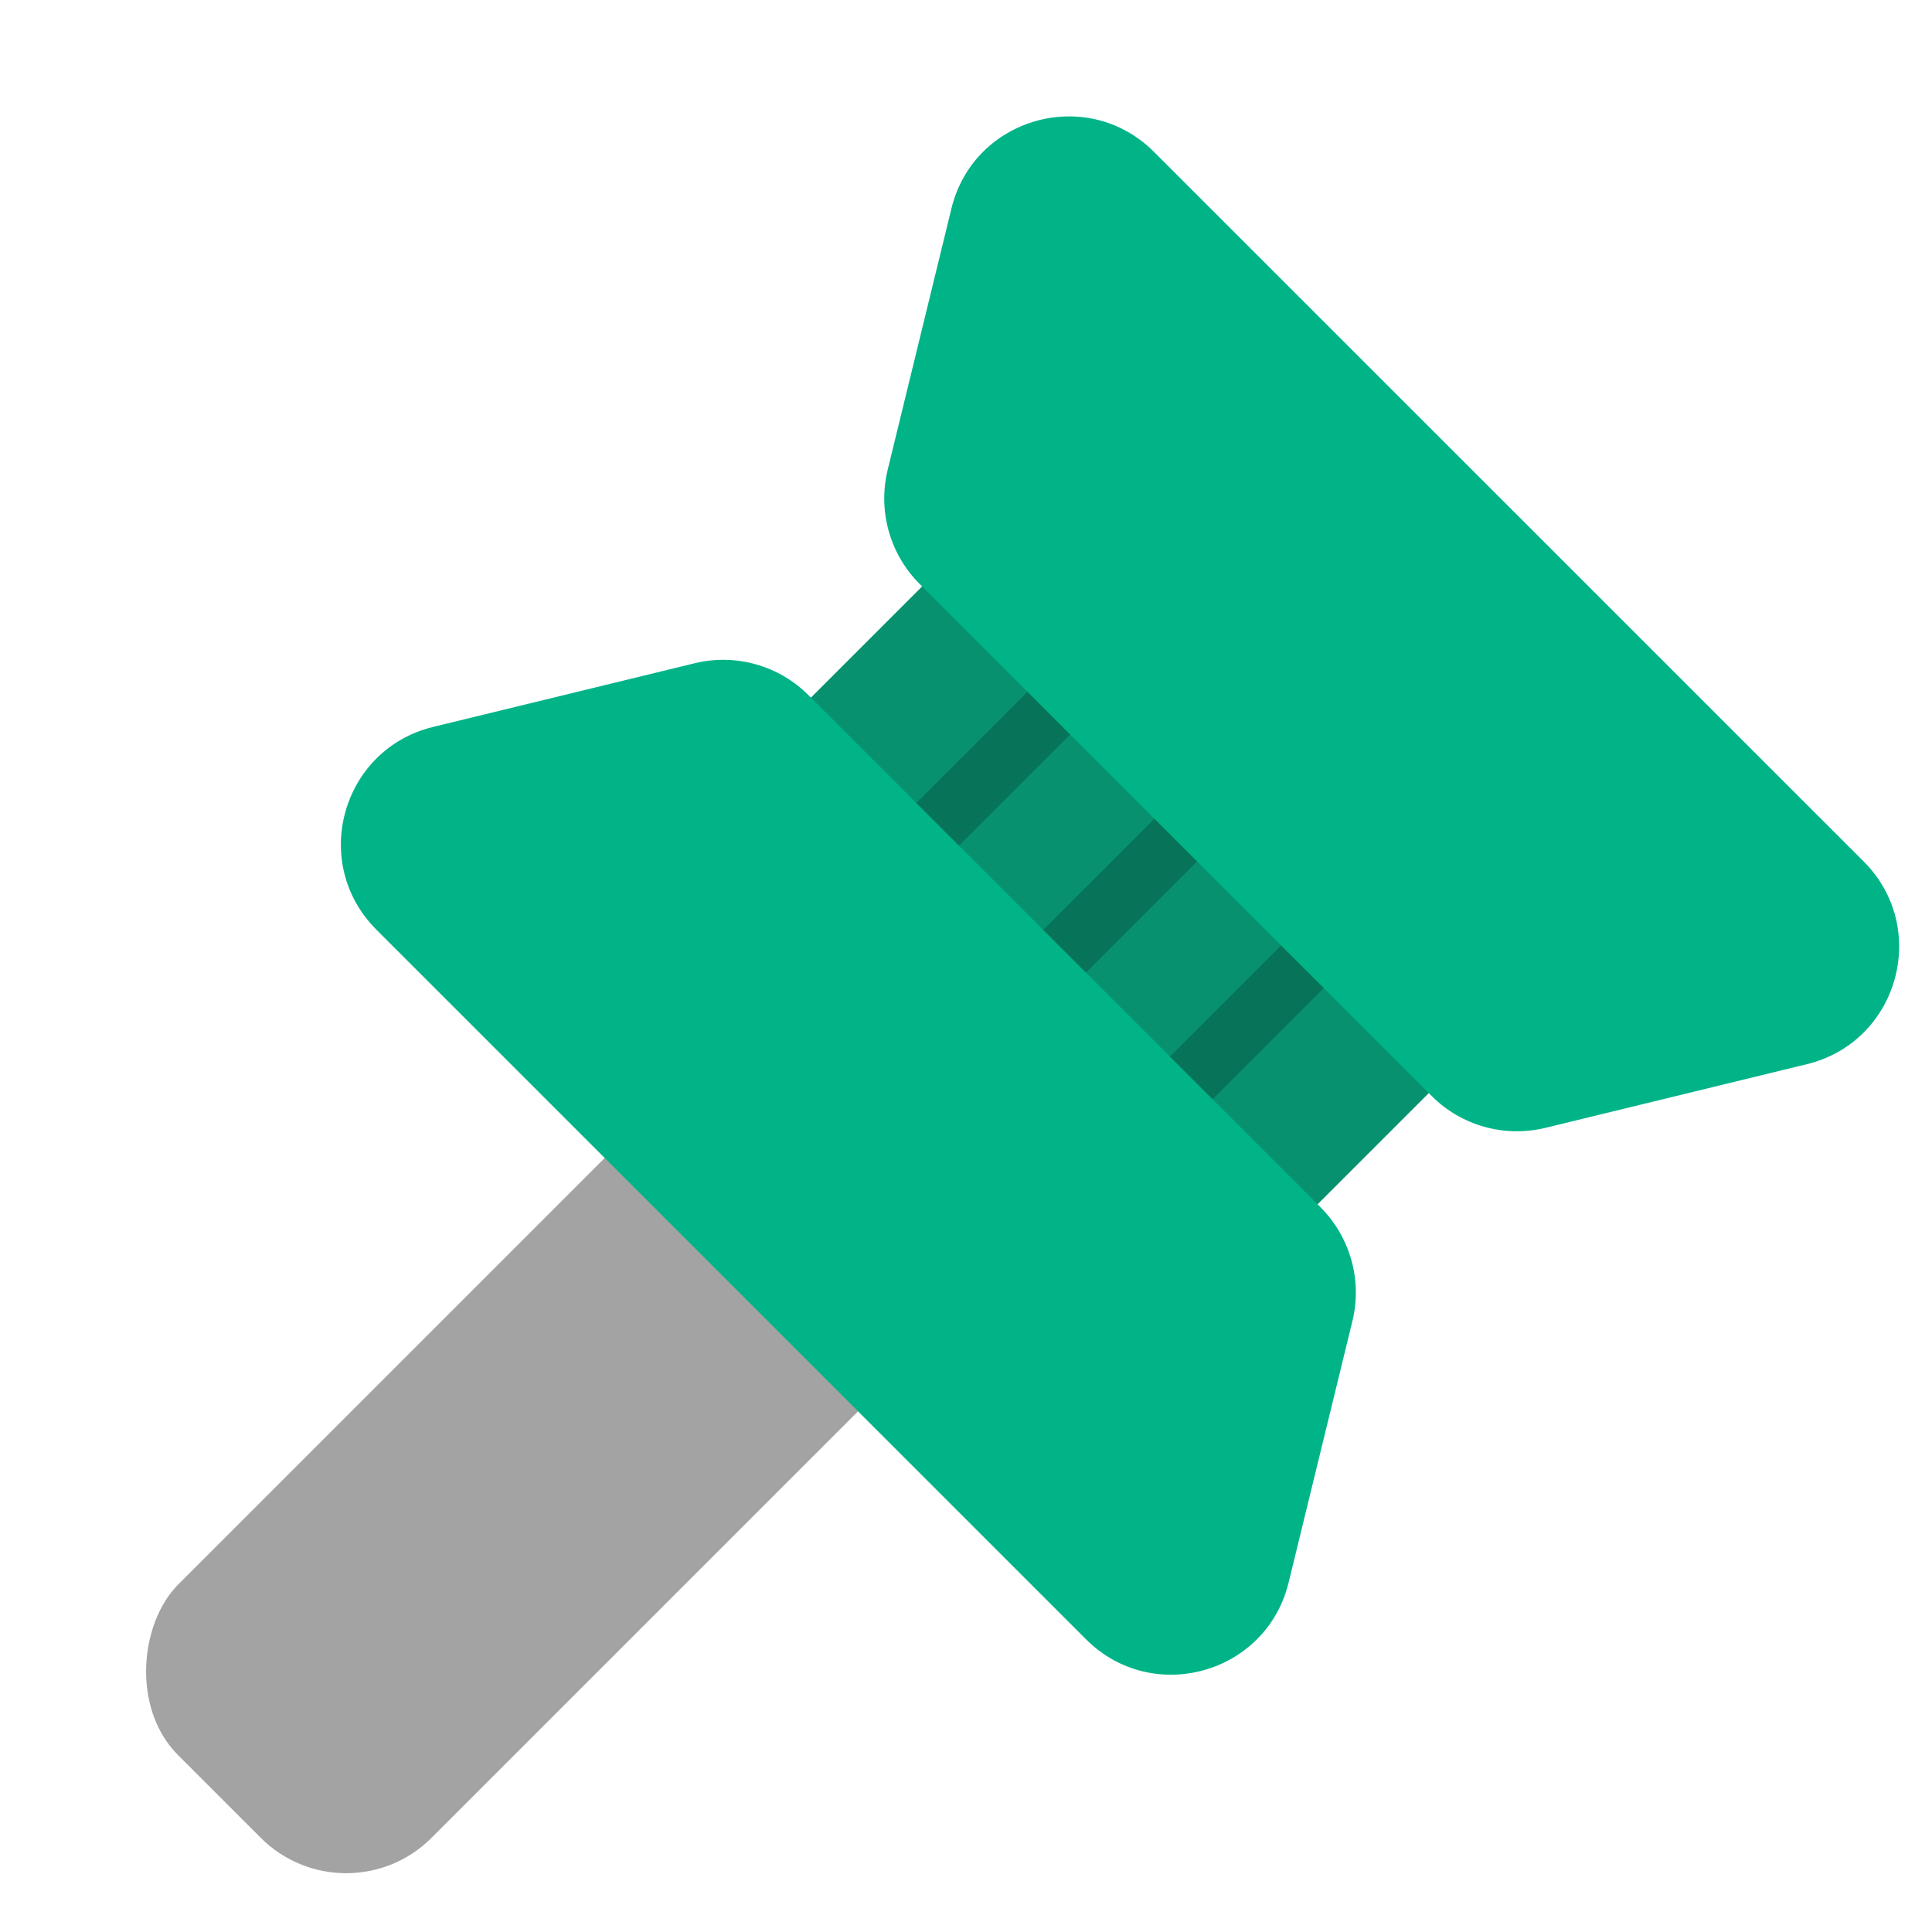 <svg width="16" height="16" viewBox="0 0 16 16" fill="none" xmlns="http://www.w3.org/2000/svg">
<g clip-path="url(#clip0_2779_10369)">
<rect x="8.129" y="6.469" width="2.967" height="10.409" rx="1" transform="rotate(45 8.129 6.469)" fill="#A3A3A3"/>
<rect x="7.993" y="4.5" width="5.934" height="2.602" transform="rotate(45 7.993 4.5)" fill="#08916F"/>
<path d="M9.044 5.548L7.204 7.388" stroke="#077459" stroke-width="0.5" stroke-linecap="round"/>
<path d="M10.095 6.599L8.255 8.439" stroke="#077459" stroke-width="0.5" stroke-linecap="round"/>
<path d="M11.144 7.648L9.304 9.488" stroke="#077459" stroke-width="0.5" stroke-linecap="round"/>
<path d="M7.879 1.728C8.063 0.97 9.006 0.706 9.557 1.258L15.434 7.134C15.986 7.686 15.722 8.628 14.964 8.813L12.8 9.34C12.46 9.423 12.102 9.323 11.856 9.076L7.616 4.836C7.369 4.589 7.269 4.231 7.351 3.892L7.879 1.728Z" fill="#00B488"/>
<path d="M3.587 6.02C2.829 6.205 2.565 7.147 3.117 7.699L8.994 13.576C9.545 14.127 10.488 13.863 10.672 13.105L11.2 10.941C11.283 10.602 11.182 10.244 10.935 9.997L6.695 5.757C6.449 5.51 6.091 5.41 5.752 5.493L3.587 6.02Z" fill="#00B488"/>
</g>
<defs>
<clipPath id="clip0_2779_10369">
<rect width="16" height="16" fill="white"/>
</clipPath>
</defs>
</svg>
